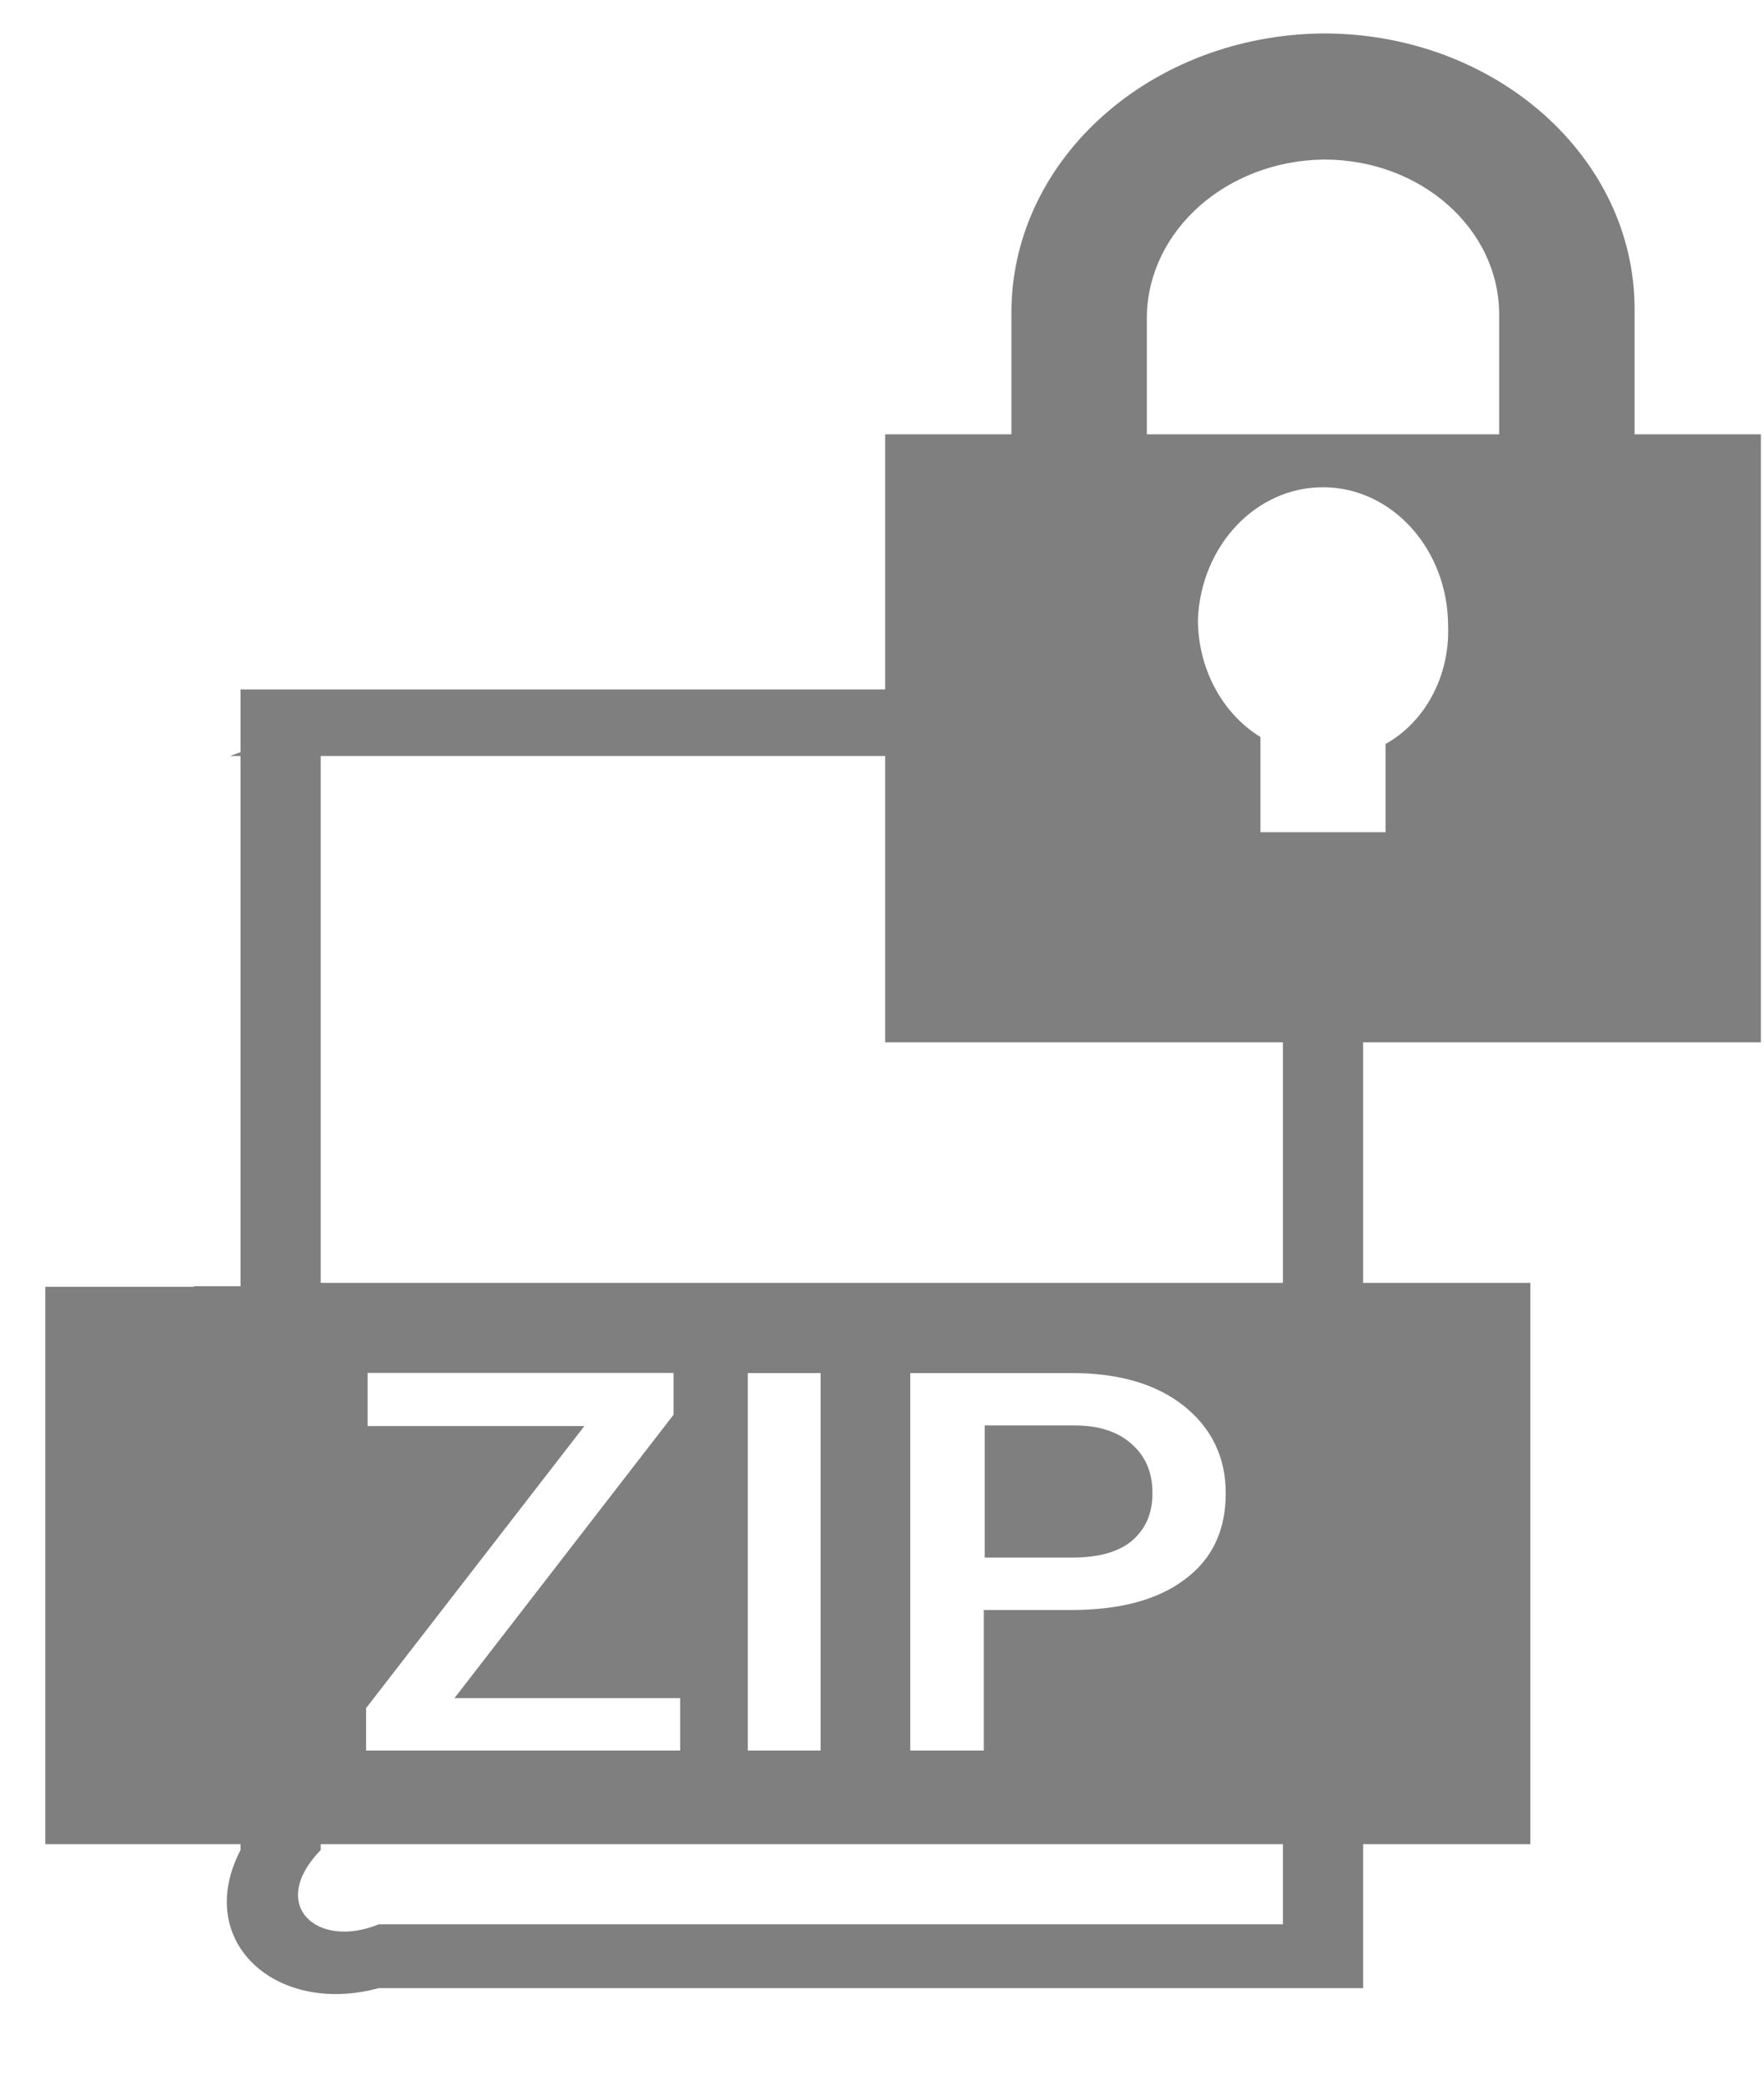 ﻿<?xml version="1.0" encoding="utf-8"?>
<svg version="1.1" xmlns:xlink="http://www.w3.org/1999/xlink" width="22px" height="26px" xmlns="http://www.w3.org/2000/svg">
  <g transform="matrix(1 0 0 1 -109 -130 )">
    <path d="M 20.386 3.855  C 20.386 1.956  18.65 0.417  16.508 0.417  C 16.506 0.417  16.503 0.417  16.5 0.417  C 14.363 0.438  12.637 1.968  12.614 3.863  L 12.614 8.132  C 12.637 10.026  14.363 11.557  16.5 11.577  C 18.637 11.557  20.363 10.026  20.386 8.132  L 20.386 3.863  C 20.386 3.86  20.386 3.858  20.386 3.855  Z M 18.697 3.922  C 18.697 3.927  18.697 3.932  18.697 3.937  L 18.697 8.207  C 18.686 8.99  18.156 9.694  17.345 10.004  L 17.345 10.379  L 15.655 10.379  L 15.655 10.004  C 14.844 9.694  14.314 8.99  14.303 8.207  L 14.303 3.937  C 14.326 2.87  15.296 2.01  16.5 1.99  C 16.506 1.99  16.511 1.99  16.517 1.99  C 17.721 1.99  18.697 2.855  18.697 3.922  Z M 21.961 13  L 21.961 5.417  L 11.039 5.417  L 11.039 13  L 21.961 13  Z M 15.72 9.192  C 15.238 8.896  14.939 8.332  14.94 7.721  C 14.981 6.799  15.668 6.076  16.5 6.077  C 17.362 6.077  18.06 6.852  18.06 7.808  C 18.083 8.425  17.778 9.001  17.28 9.279  L 17.28 11.442  L 15.72 11.442  L 15.72 9.192  Z M 17.103 12.189  C 17.28 12.024  17.269 11.759  17.085 11.602  C 17.058 11.587  17.012 11.547  16.938 11.48  C 16.818 11.38  16.687 11.273  16.54 11.148  C 16.124 10.81  15.715 10.469  15.318 10.147  C 15.272 10.114  15.272 10.114  15.224 10.073  C 14.696 9.651  14.261 9.303  13.938 9.055  C 13.754 8.914  13.596 8.806  13.492 8.732  C 13.418 8.682  13.362 8.649  13.298 8.625  C 13.223 8.592  13.159 8.575  13.057 8.575  C 12.798 8.582  12.593 8.766  12.593 8.997  L 12.593 12.722  L 16.762 12.722  L 16 12.307  L 16 24.73  L 16.762 24  L 4.723 24  C 3.954 24.316  3.333 23.76  4 23.073  L 4 9.014  L 2.869 9.429  L 11.203 9.429  C 11.462 9.429  11.667 9.247  11.667 9.014  C 11.667 8.782  11.464 8.599  11.203 8.599  L 3 8.599  L 3 23.073  C 2.407 24.216  3.445 25.143  4.723 24.796  L 17 24.796  L 17 11.911  L 13.057 11.911  L 13.519 12.326  L 13.519 9.014  C 13.519 9.238  13.316 9.412  13.074 9.419  C 12.991 9.419  12.943 9.412  12.898 9.386  C 12.89 9.386  12.917 9.393  12.943 9.41  C 13.026 9.467  13.165 9.558  13.333 9.691  C 13.648 9.932  14.075 10.271  14.593 10.684  C 14.638 10.717  14.638 10.717  14.686 10.758  C 15.075 11.073  15.492 11.411  15.9 11.75  C 16.049 11.867  16.177 11.982  16.298 12.082  C 16.372 12.139  16.418 12.182  16.447 12.206  C 16.631 12.363  16.927 12.354  17.103 12.189  Z M 3.343 16.042  L 2.417 16.042  L 2.417 16.049  L 0.565 16.049  L 0.565 23  L 19.086 23  L 19.086 16  L 3.343 16  L 3.343 16.042  Z M 8.4 17.123  L 8.4 17.645  L 5.668 21.179  L 8.483 21.179  L 8.483 21.833  L 4.566 21.833  L 4.566 21.303  L 7.288 17.786  L 4.584 17.786  L 4.584 17.123  L 8.4 17.123  Z M 9.326 17.125  L 10.234 17.125  L 10.234 21.833  L 9.326 21.833  L 9.326 17.125  Z M 12.268 20.08  L 12.268 20.087  L 12.27 20.087  L 12.27 21.833  L 11.352 21.833  L 11.352 17.125  L 13.37 17.125  C 13.963 17.125  14.427 17.265  14.769 17.538  C 15.11 17.812  15.287 18.175  15.287 18.623  C 15.287 19.085  15.121 19.443  14.777 19.698  C 14.435 19.956  13.963 20.08  13.352 20.08  L 12.268 20.08  Z M 12.281 17.778  L 12.281 19.426  L 12.27 19.426  L 13.372 19.426  C 13.696 19.426  13.946 19.359  14.114 19.219  C 14.28 19.078  14.373 18.887  14.373 18.623  C 14.373 18.365  14.29 18.167  14.114 18.01  C 13.938 17.852  13.698 17.778  13.401 17.778  L 12.281 17.778  Z " fill-rule="nonzero" fill="#7f7f7f" stroke="none" transform="matrix(1 0 0 1 109 130 )" />
  </g>
</svg>